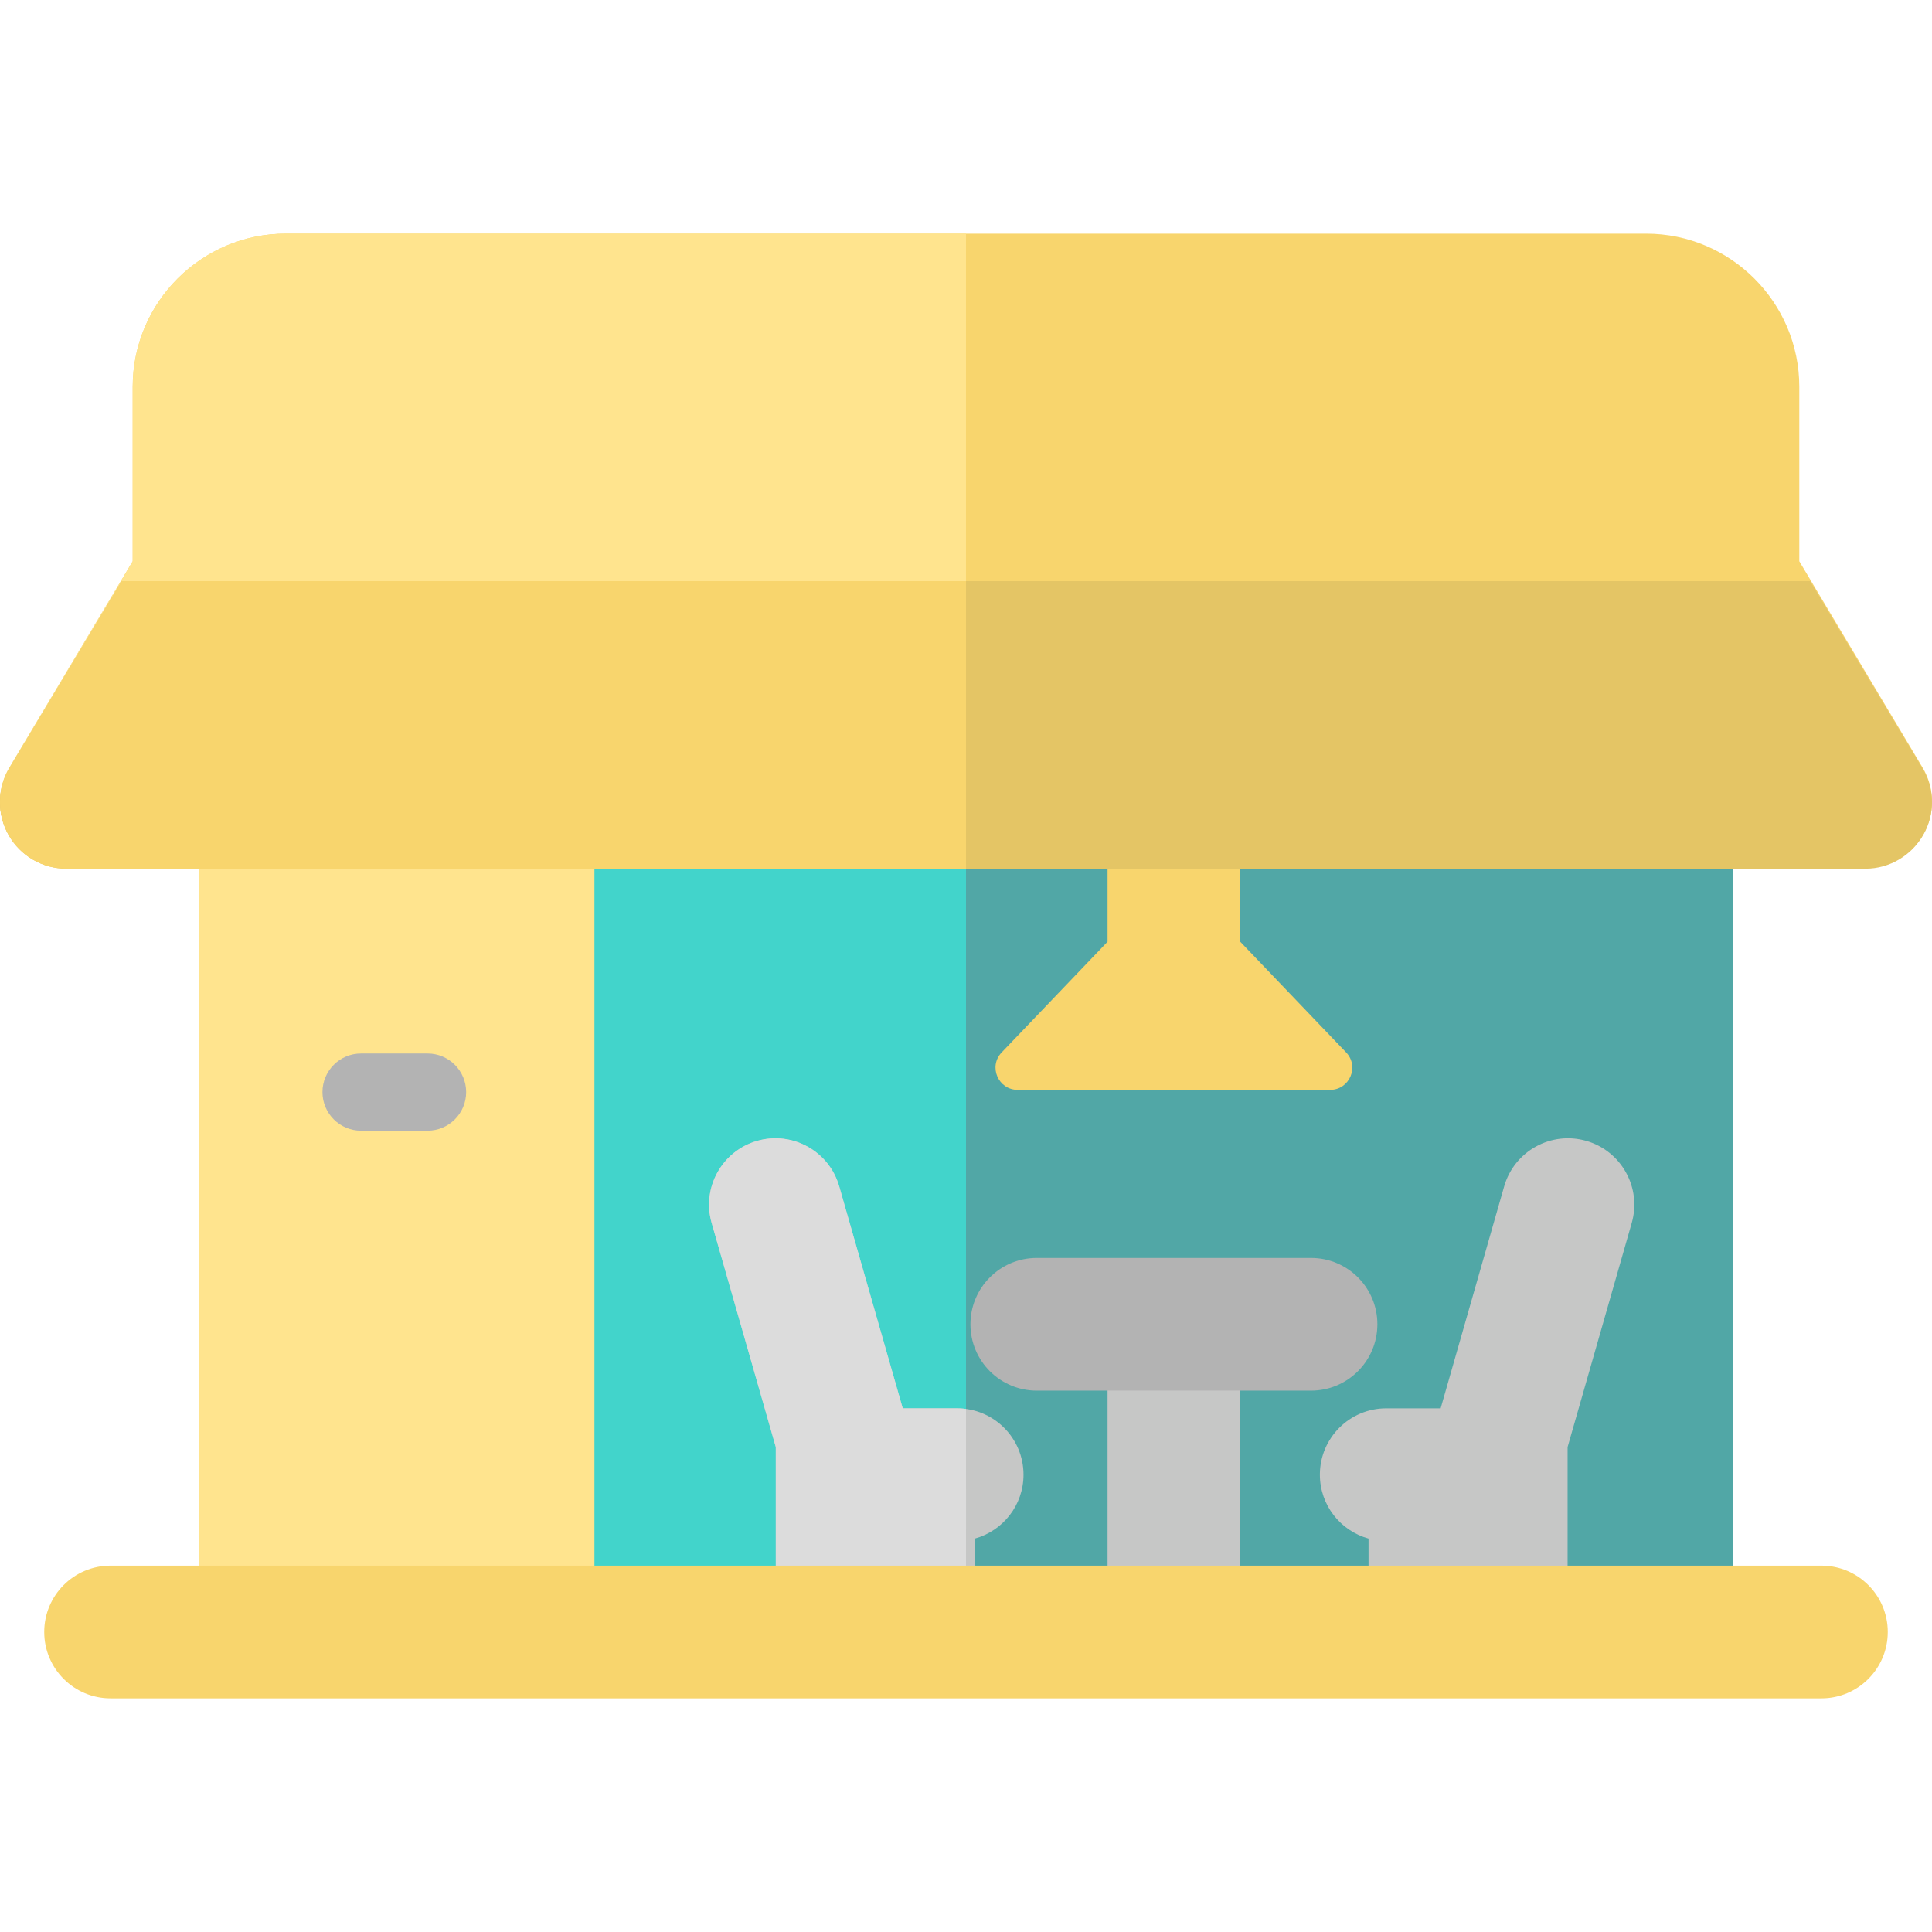 <?xml version="1.0" encoding="iso-8859-1"?>
<!-- Generator: Adobe Illustrator 19.0.0, SVG Export Plug-In . SVG Version: 6.00 Build 0)  -->
<svg xmlns="http://www.w3.org/2000/svg" xmlns:xlink="http://www.w3.org/1999/xlink" version="1.1" id="Layer_1" x="0px" y="0px" viewBox="0 0 436.765 436.765" style="enable-background:new 0 0 436.765 436.765;" xml:space="preserve" width="512" height="512">
<g>
	<polygon style="fill:#51A7A6;" points="45,186.44 45,368.941 218.383,368.941 391.766,368.941 391.766,186.44 218.383,186.44  "/>
	<rect x="45" y="186.44" style="fill:#42D4CB;" width="173.383" height="182.502"/>
	<g>
		<g>
			<path style="fill:#C6C7C6;" d="M358.592,257.912c-7.965-2.278-16.269,2.33-18.548,10.294l-14.359,50.177h-12.302     c-8.284,0-15,6.716-15,15c0,6.897,4.661,12.691,11,14.444v8.556c0,8.284,6.716,15,15,15c2.058,0,4.019-0.416,5.805-1.166     c2.541,1.977,5.726,3.166,9.195,3.166c8.284,0,15-6.716,15-15v-31.241l14.503-50.682     C371.165,268.495,366.556,260.191,358.592,257.912z"/>
		</g>
		<path style="fill:#C6C7C6;" d="M265.383,377.383c-8.284,0-15-6.716-15-15v-53c0-8.284,6.716-15,15-15s15,6.716,15,15v53    C280.383,370.667,273.667,377.383,265.383,377.383z"/>
	</g>
	<g>
		<rect x="45" y="186.44" style="fill:#FFE48E;" width="89.383" height="182.502"/>
	</g>
	<path style="fill:#B3B3B3;" d="M96.658,255.613H81.625c-4.819,0-8.725-3.906-8.725-8.725v0c0-4.819,3.906-8.725,8.725-8.725h15.033   c4.819,0,8.725,3.906,8.725,8.725v0C105.383,251.707,101.477,255.613,96.658,255.613z"/>
	<path style="fill:#F8D56D;" d="M304.316,237.915l-23.933-25.023v-22.509c0-8.284-6.716-15-15-15s-15,6.716-15,15v22.509   l-23.933,25.023c-3.051,3.192-0.789,8.468,3.627,8.468h70.612C305.104,246.383,307.367,241.107,304.316,237.915z"/>
	<path style="fill:#B3B3B3;" d="M296.383,314.383h-62c-8.284,0-15-6.716-15-15s6.716-15,15-15h62c8.284,0,15,6.716,15,15   S304.667,314.383,296.383,314.383z"/>
	<path style="fill:#C6C7C6;" d="M231.383,333.383c0-8.284-6.716-15-15-15h-12.302l-14.359-50.177   c-2.279-7.964-10.58-12.572-18.548-10.294c-7.964,2.279-12.573,10.583-10.294,18.548l14.503,50.682v31.241c0,8.284,6.716,15,15,15   c3.469,0,6.654-1.189,9.195-3.166c1.786,0.75,3.746,1.166,5.805,1.166c8.284,0,15-6.716,15-15v-8.556   C226.722,346.074,231.383,340.28,231.383,333.383z"/>
	<path style="fill:#DCDCDC;" d="M218.383,318.515c-0.654-0.087-1.322-0.132-2.001-0.132h-12.302l-14.359-50.177   c-2.279-7.964-10.58-12.572-18.548-10.294c-7.964,2.279-12.573,10.583-10.294,18.548l14.503,50.682v31.241c0,8.284,6.716,15,15,15   c3.469,0,6.654-1.189,9.195-3.166c1.786,0.75,3.746,1.166,5.805,1.166c5.56,0,10.413-3.025,13.004-7.518L218.383,318.515z"/>
	<path style="fill:#F8D56D;" d="M411.766,383.941H25c-8.284,0-15-6.716-15-15s6.716-15,15-15h386.766c8.284,0,15,6.716,15,15   S420.05,383.941,411.766,383.941z"/>
	<path style="fill:#F8D56D;" d="M421.766,196.221H15c-5.399,0-10.382-2.902-13.046-7.598c-2.665-4.696-2.599-10.462,0.17-15.097   L30,126.882V87.453c0-19.094,15.534-34.628,34.628-34.628h307.509c19.094,0,34.628,15.534,34.628,34.628v39.429l27.876,46.644   c2.77,4.635,2.835,10.4,0.17,15.097C432.148,193.319,427.165,196.221,421.766,196.221z"/>
	<path style="fill:#FFE48E;" d="M218.383,196.221H15c-5.399,0-10.382-2.902-13.046-7.598c-2.665-4.696-2.599-10.462,0.17-15.097   L30,126.882V87.453c0-19.094,15.534-34.628,34.628-34.628h153.754V196.221z"/>
	<g>
		<path style="fill:#E4C565;" d="M409.24,131.383H27.525L2.124,173.706c-2.77,4.635-2.835,10.391-0.17,15.088    c2.664,4.696,7.647,7.589,13.046,7.589h406.766c5.399,0,10.382-2.983,13.046-7.679c2.665-4.696,2.599-10.322-0.17-14.957    L409.24,131.383z"/>
	</g>
	<g>
		<g>
			<path style="fill:#F8D56D;" d="M218.383,131.383H27.525L2.124,173.706c-2.77,4.635-2.835,10.391-0.17,15.088     c2.664,4.696,7.647,7.589,13.046,7.589h203.383V131.383z"/>
		</g>
	</g>
</g>















</svg>
